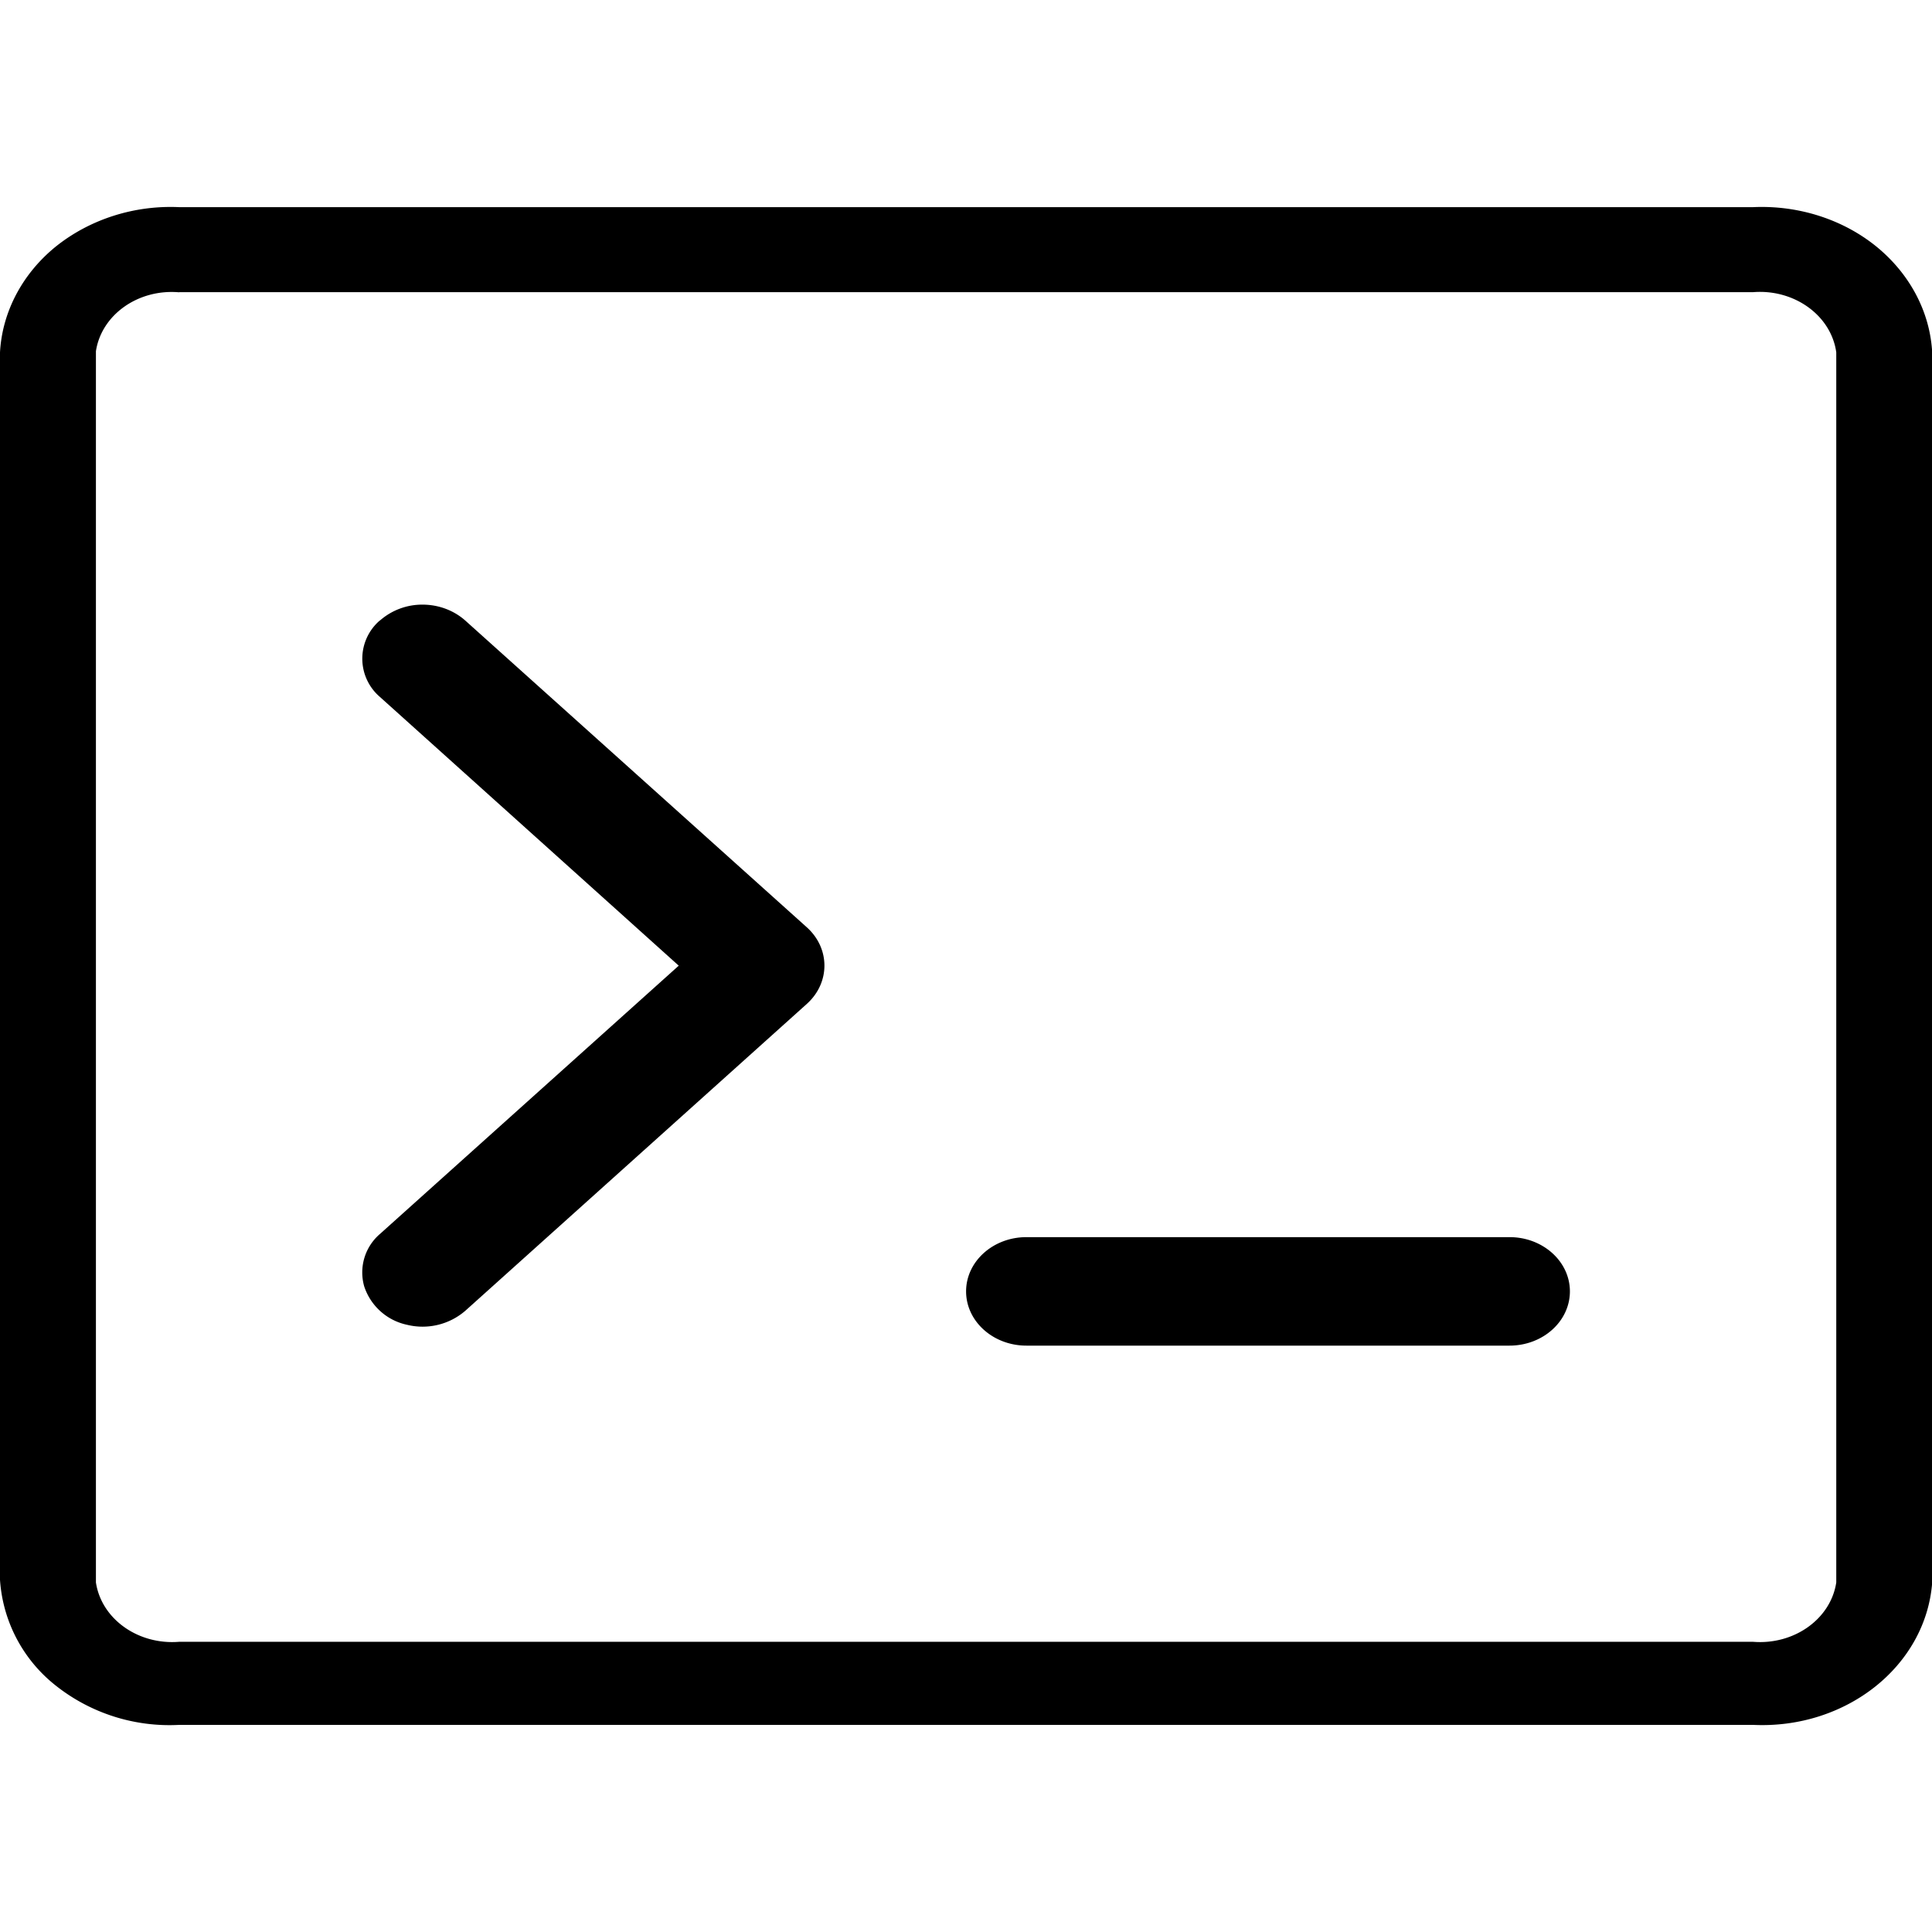 <svg t="1701672758225" class="icon" viewBox="0 0 1303 1024" version="1.1" xmlns="http://www.w3.org/2000/svg" p-id="96059" width="200" height="200"><path d="M1018.113 694.868c22.432 0 40.676 16.382 40.676 36.581 0 20.198-18.244 36.581-40.769 36.581h-325.781C669.806 768.029 651.562 751.647 651.562 731.449c0-20.198 18.244-36.581 40.676-36.581h325.781zM256.157 279.078a43.189 43.189 0 0 1 28.855-10.797c10.797 0 21.129 3.909 28.855 10.797l230.281 206.824c15.824 14.241 15.824 37.418 0 51.66L313.867 744.48a44.027 44.027 0 0 1-39.373 9.494 38.908 38.908 0 0 1-28.855-25.876 34.16 34.16 0 0 1 10.611-35.371l201.519-180.948L256.25 330.552a33.974 33.974 0 0 1 0-51.66z" fill="currentColor" p-id="96060" data-spm-anchor-id="a313x.search_index.0.i49.af3c3a811oNmsH" class="selected"></path><path d="M1182.306 1023.814H120.818a123.425 123.425 0 0 1-83.121-26.435A99.131 99.131 0 0 1 0 925.986V98.13C1.489 70.857 15.079 45.074 37.698 26.737 60.502 8.494 90.288-1.187 120.818 0.209h1061.488c30.53-1.396 60.502 8.191 83.121 26.528 22.619 18.43 36.208 44.12 37.698 71.393v829.718c-4.282 56.221-57.989 98.944-120.818 95.966zM120.818 57.64C93.173 55.22 68.414 72.812 64.691 97.385v830.37c3.723 24.666 28.483 42.258 56.127 40.025h1061.488c27.645 2.234 52.404-15.358 56.127-40.025V98.13c-3.444-24.852-28.296-42.817-56.127-40.583H120.818z" fill="currentColor" p-id="96061" data-spm-anchor-id="a313x.search_index.0.i50.af3c3a811oNmsH" class="selected"></path></svg>
